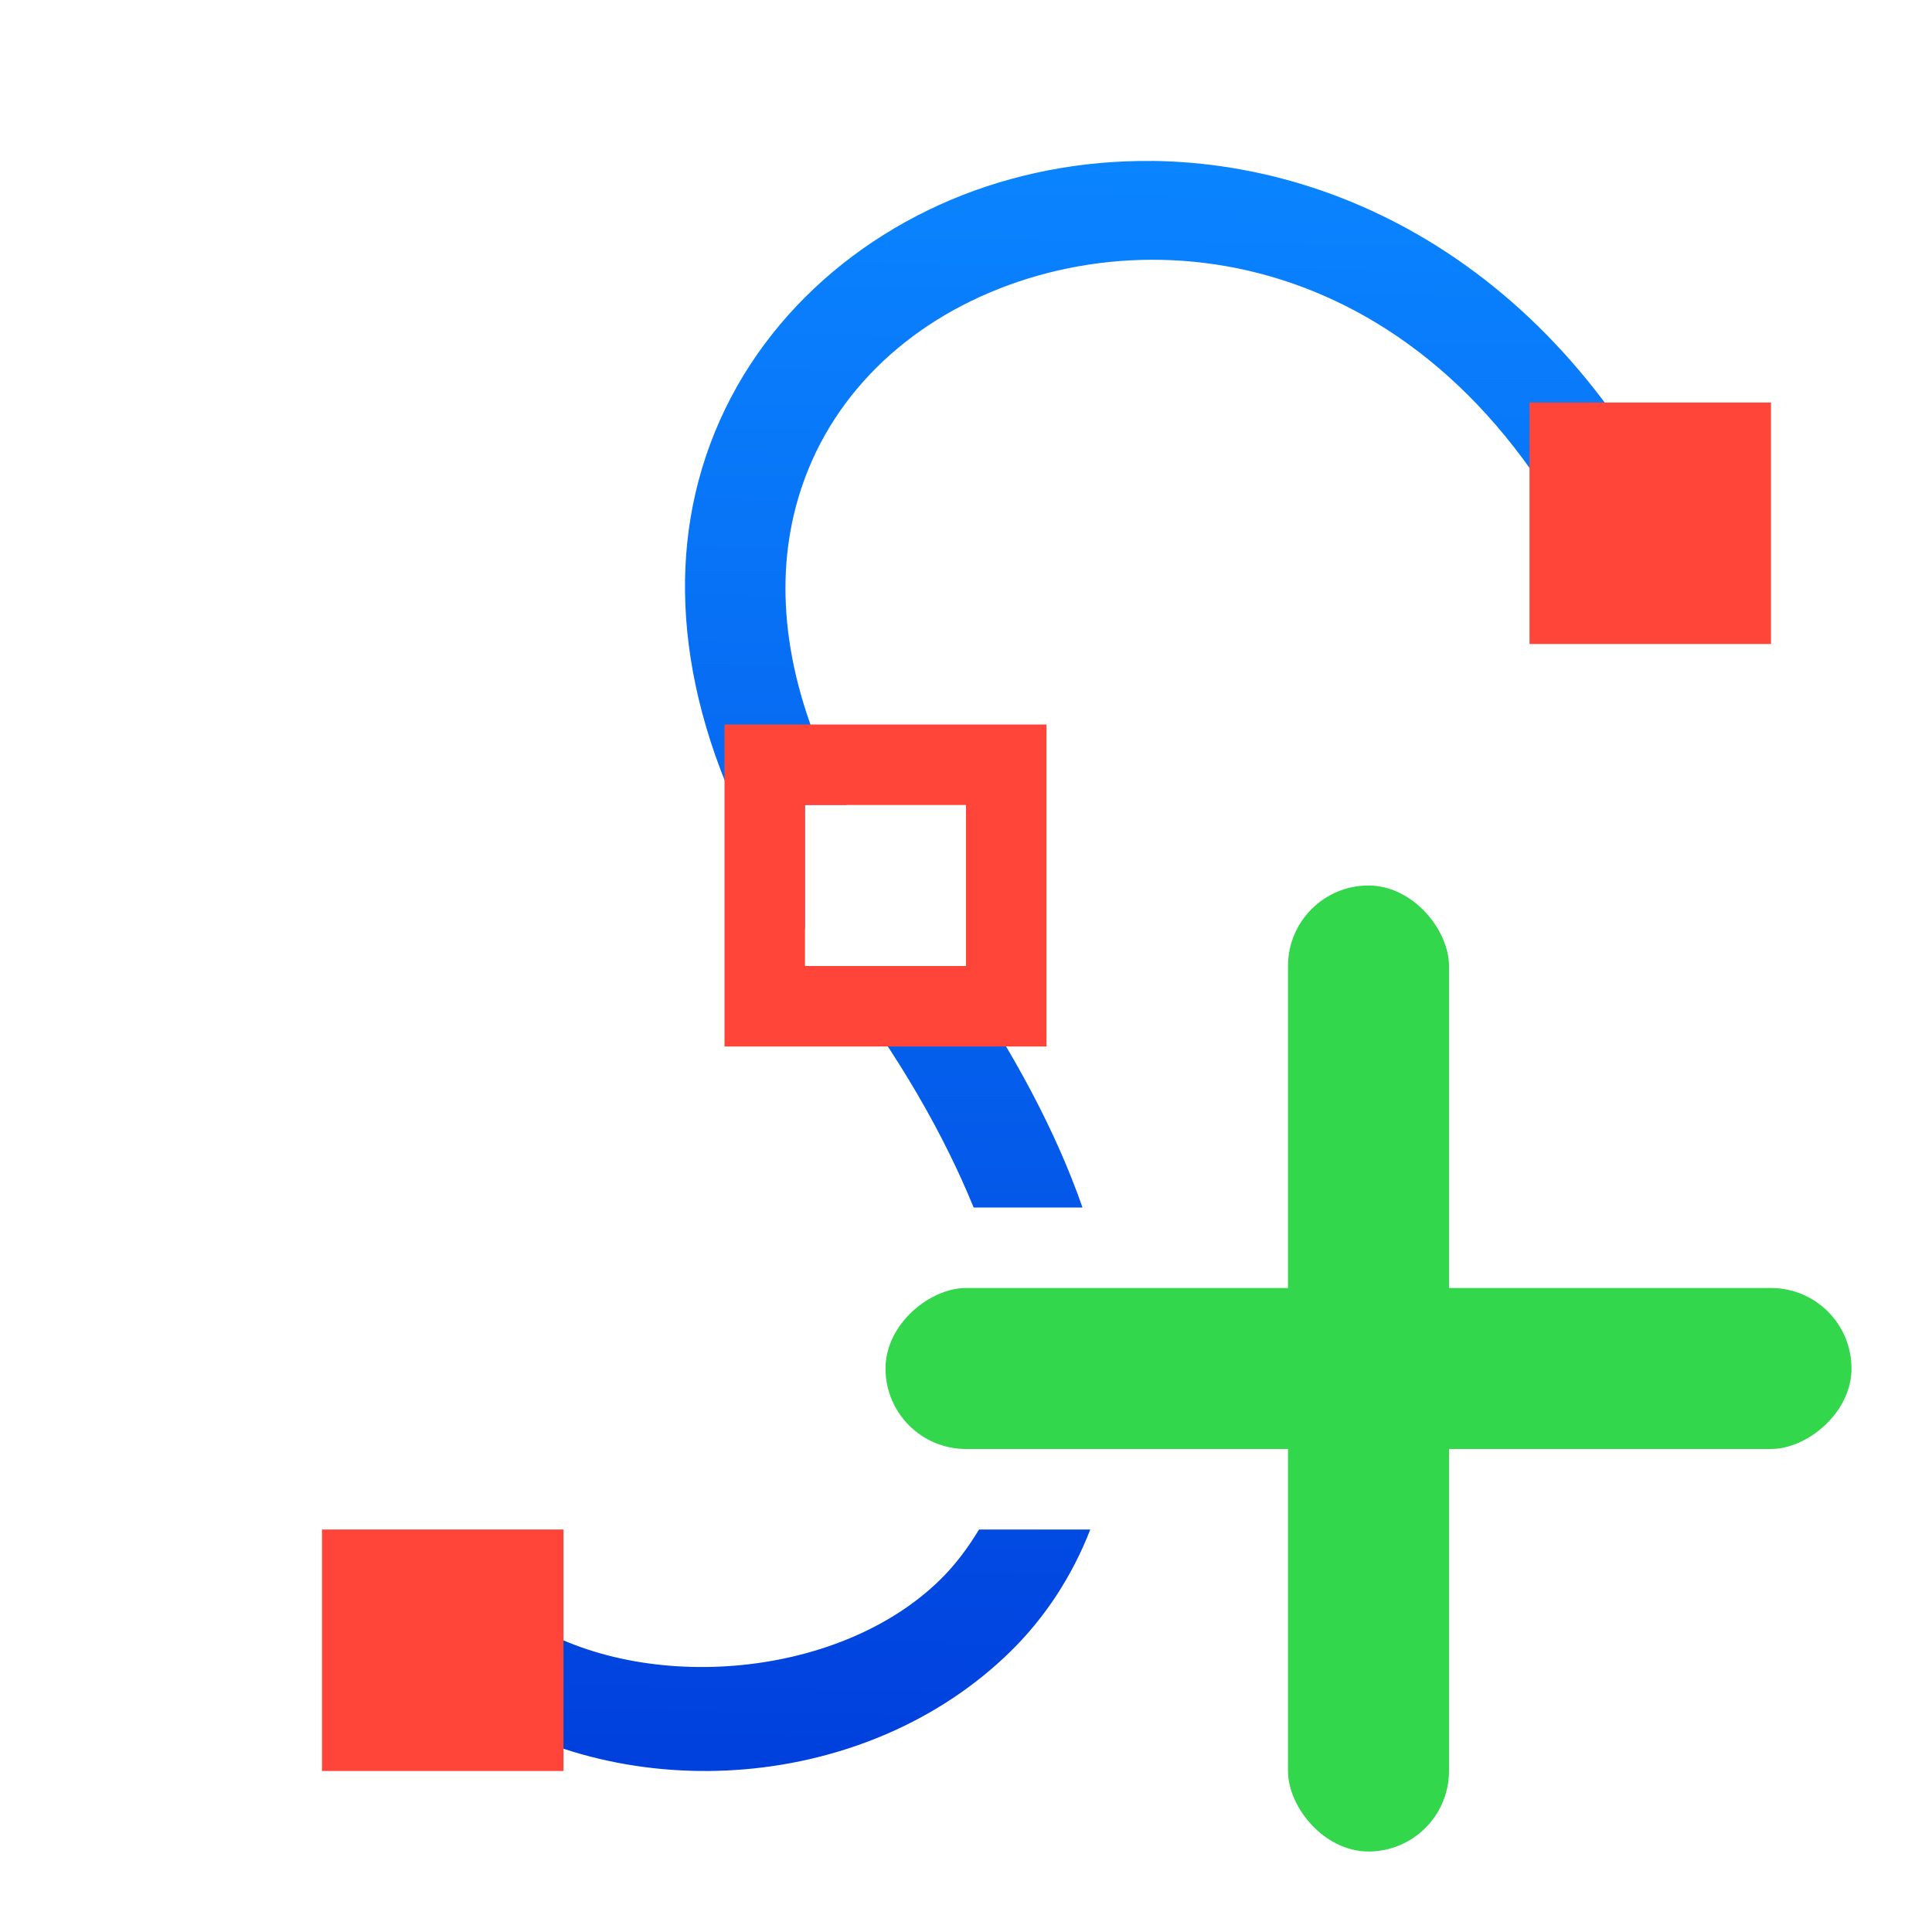 <?xml version="1.0" encoding="UTF-8" standalone="no"?>
<svg
   xmlns:dc="http://purl.org/dc/elements/1.1/"
   xmlns:cc="http://creativecommons.org/ns#"
   xmlns:rdf="http://www.w3.org/1999/02/22-rdf-syntax-ns#"
   xmlns:svg="http://www.w3.org/2000/svg"
   xmlns="http://www.w3.org/2000/svg"
   xmlns:xlink="http://www.w3.org/1999/xlink"
   xmlns:sodipodi="http://sodipodi.sourceforge.net/DTD/sodipodi-0.dtd"
   xmlns:inkscape="http://www.inkscape.org/namespaces/inkscape"
   viewBox="0 0 24 24"
   version="1.1"
   id="svg16"
   sodipodi:docname="lc_bezierappend.svg"
   inkscape:version="0.92.3 (unknown)">
  <defs
     id="defs20">
    <linearGradient
       id="d"
       gradientUnits="userSpaceOnUse"
       x1="-19.898"
       x2="-19.579"
       y1="17.182"
       y2="1.996">
      <stop
         offset="0"
         stop-color="#0040dd"
         id="stop9" />
      <stop
         offset="1"
         stop-color="#0a84ff"
         id="stop11" />
    </linearGradient>
    <linearGradient
       id="b"
       gradientUnits="userSpaceOnUse"
       x1="1.356"
       x2="1.644"
       xlink:href="#a"
       y1="15.72"
       y2="13.076" />
    <linearGradient
       id="a"
       gradientTransform="matrix(0.265,0,0,0.265,101.6,307.583)"
       gradientUnits="userSpaceOnUse"
       x1="18.5"
       x2="18.5"
       y1="23"
       y2="14.5">
      <stop
         offset="0"
         stop-color="#d70015"
         id="stop2" />
      <stop
         offset="1"
         stop-color="#ff453a"
         id="stop4" />
    </linearGradient>
    <linearGradient
       id="c"
       gradientUnits="userSpaceOnUse"
       x1="14.559"
       x2="14.576"
       xlink:href="#a"
       y1="4.72"
       y2="2.144" />
    <linearGradient
       gradientTransform="translate(-20.305,-6.504)"
       id="e"
       gradientUnits="userSpaceOnUse"
       x1="5.169"
       x2="5.102"
       xlink:href="#a"
       y1="6.559"
       y2="3.169" />
    <linearGradient
       inkscape:collect="always"
       xlink:href="#a"
       id="linearGradient885"
       x1="10.831"
       y1="12.932"
       x2="10.516"
       y2="10"
       gradientUnits="userSpaceOnUse" />
    <linearGradient
       inkscape:collect="always"
       xlink:href="#a"
       id="linearGradient893"
       x1="5.017"
       y1="21.924"
       x2="5.271"
       y2="18.771"
       gradientUnits="userSpaceOnUse" />
    <linearGradient
       inkscape:collect="always"
       xlink:href="#a"
       id="linearGradient895"
       x1="20.068"
       y1="7.824"
       x2="20.576"
       y2="5.28"
       gradientUnits="userSpaceOnUse" />
    <linearGradient
       inkscape:collect="always"
       xlink:href="#d"
       id="linearGradient903"
       x1="14.024"
       y1="22.068"
       x2="14.312"
       y2="2"
       gradientUnits="userSpaceOnUse" />
  </defs>
  <sodipodi:namedview
     pagecolor="#ffffff"
     bordercolor="#666666"
     borderopacity="1"
     objecttolerance="10"
     gridtolerance="10"
     guidetolerance="10"
     inkscape:pageopacity="0"
     inkscape:pageshadow="2"
     inkscape:window-width="1366"
     inkscape:window-height="706"
     id="namedview18"
     showgrid="false"
     inkscape:zoom="9.8333333"
     inkscape:cx="-1.0677966"
     inkscape:cy="12"
     inkscape:window-x="0"
     inkscape:window-y="0"
     inkscape:window-maximized="1"
     inkscape:current-layer="svg16" />
  <g
     fill="#808080"
     id="g8">
    <path
       d="m14.312 2c-.877-.01-1.732.158-2.504.484-1.543.654-2.778 1.944-3.17 3.648-.362 1.573.023 3.448 1.361 5.406v-1.539h.516c-.746-1.385-.886-2.596-.658-3.586.295-1.284 1.212-2.26 2.438-2.779 2.45-1.038 6.044-.246 7.773 4.189l1.164-.453c-1.449-3.715-4.288-5.341-6.92-5.371zm-3.99 10c.008.01.014.021.021.031.844 1.107 1.393 2.089 1.752 2.969h1.352c-.321-.923-.847-1.925-1.59-3zm1.84 7c-.137.227-.294.438-.48.621-1.281 1.26-3.764 1.433-5.203.477l-.691 1.041c2.002 1.331 4.995 1.117 6.77-.629.42-.413.758-.924.986-1.51z"
       id="path2"
       style="fill-opacity:1;fill:url(#linearGradient903)" />
    <path
       d="m4 19h3v3h-3z"
       id="path4"
       style="fill-opacity:1;fill:url(#linearGradient893)" />
    <path
       d="m19 5h3v3h-3z"
       id="path6"
       style="fill-opacity:1;fill:url(#linearGradient895)" />
  </g>
  <path
     d="m9 9v4h4v-4zm1 1h2v2h-2z"
     fill="#4d82b8"
     id="path10"
     style="fill-opacity:1;fill:url(#linearGradient885)" />
  <rect
     fill="#4d82b8"
     height="12"
     ry="1"
     transform="rotate(90)"
     width="2"
     x="16"
     y="-23"
     id="rect12"
     style="fill-opacity:1;fill:#32d74b" />
  <rect
     fill="#4d82b8"
     height="12"
     ry="1"
     width="2"
     x="16"
     y="11"
     id="rect14"
     style="fill-opacity:1;fill:#32d74b" />
</svg>
